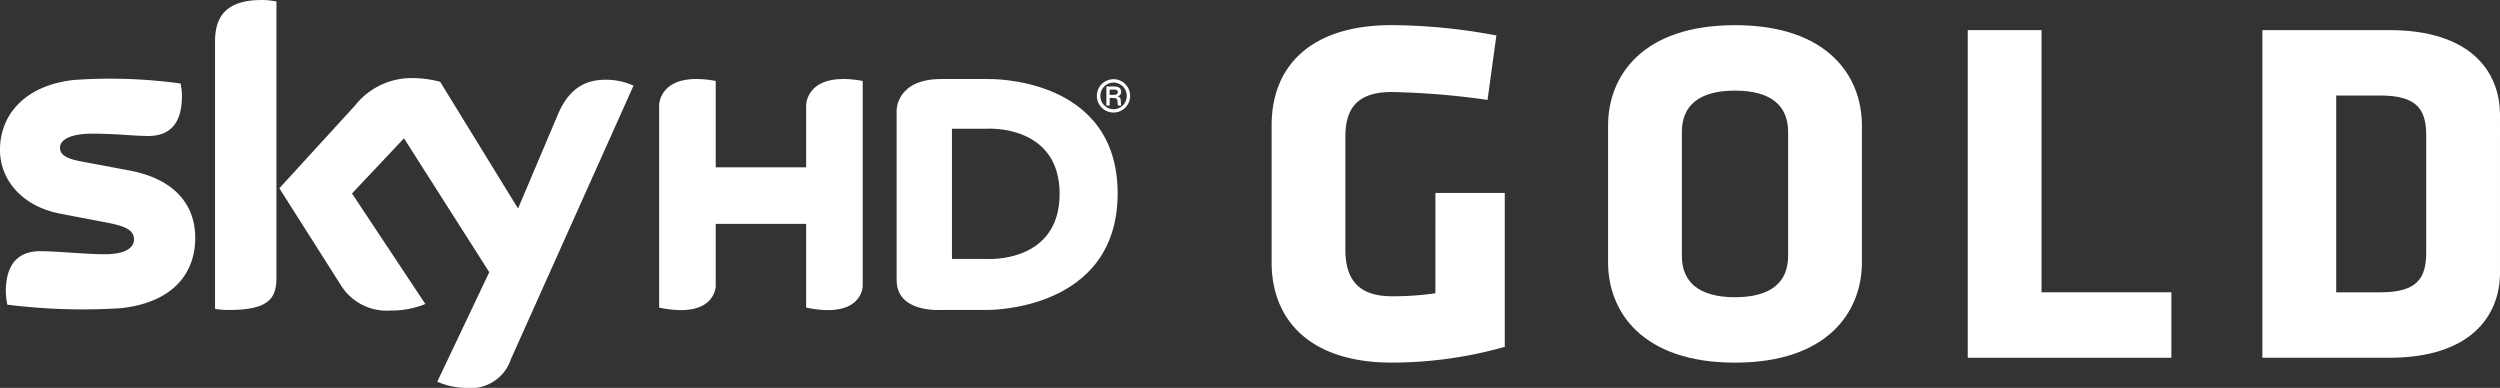 <svg id="sky-gold-logo" xmlns="http://www.w3.org/2000/svg" width="206.261" height="32" viewBox="0 0 206.261 32">
  <rect x="0" y="0" width="206.261" height="32" fill="#333333" stroke="none"/>
  <g id="Grupo_32" data-name="Grupo 32">
    <path id="Trazado_37" data-name="Trazado 37" d="M-210.915,535.922a1.376,1.376,0,0,0-1.378,1.376,1.375,1.375,0,0,0,1.378,1.374,1.375,1.375,0,0,0,1.37-1.374A1.373,1.373,0,0,0-210.915,535.922Zm0,2.477A1.091,1.091,0,0,1-212,537.3a1.09,1.09,0,0,1,1.087-1.1,1.092,1.092,0,0,1,1.087,1.1A1.092,1.092,0,0,1-210.918,538.4Z" transform="translate(302.787 -529.387)" fill="#fff"/>
    <path id="Trazado_38" data-name="Trazado 38" d="M-210.657,537.28v-.006a.362.362,0,0,0,.292-.381c0-.429-.458-.429-.554-.429h-.662v1.573h.269v-.63h.32c.269.022.32.09.332.338.007.2.018.245.047.292h.269c-.035-.064-.035-.1-.05-.364C-210.4,537.473-210.441,537.342-210.657,537.28Zm-.331-.124h-.324v-.436h.36c.133,0,.3.019.316.182C-210.636,537.156-210.877,537.156-210.989,537.156Z" transform="translate(302.864 -529.328)" fill="#fff"/>
    <path id="Trazado_39" data-name="Trazado 39" d="M-250.155,538.875l-3.273,7.725-6.428-10.459a9.188,9.188,0,0,0-2.164-.3,5.942,5.942,0,0,0-4.857,2.261l-6.245,6.826,5.022,7.909a4.448,4.448,0,0,0,4.137,2.18,7.372,7.372,0,0,0,2.885-.541l-6.05-9.118,4.289-4.551,7.036,11.045-4.289,9.034a6.042,6.042,0,0,0,2.4.513,3.48,3.48,0,0,0,3.677-2.375l10.114-22.561a5.5,5.5,0,0,0-2.093-.486C-247.3,535.945-249.046,536.209-250.155,538.875Z" transform="translate(296.169 -529.396)" fill="#fff"/>
    <path id="Trazado_40" data-name="Trazado 40" d="M-277.907,533.455v22.06a7.515,7.515,0,0,0,1.164.086c3.249,0,3.9-.96,3.9-2.623V530.153a6.025,6.025,0,0,0-1.224-.125C-277.339,530.028-277.907,531.778-277.907,533.455Z" transform="translate(295.649 -530.028)" fill="#fff"/>
    <path id="Trazado_41" data-name="Trazado 41" d="M-283.28,543.449l-3.731-.7c-1.2-.207-1.946-.484-1.946-1.166,0-.635.789-1.162,2.693-1.162,1.877,0,3.512.192,4.566.192,1.373,0,2.8-.581,2.8-3.289a5.073,5.073,0,0,0-.111-1.04,42.233,42.233,0,0,0-8.812-.292c-4.038.445-6.089,2.875-6.089,5.772,0,2.388,1.733,4.635,4.98,5.26l3.913.748c1.429.279,2.164.6,2.164,1.375,0,.594-.556,1.221-2.4,1.221-1.665,0-3.914-.251-5.343-.251-1.374,0-2.831.623-2.831,3.331a5.6,5.6,0,0,0,.126,1.081,49.7,49.7,0,0,0,9.352.292c4.12-.442,6.148-2.706,6.148-5.812C-277.8,546.334-279.453,544.157-283.28,543.449Z" transform="translate(293.908 -529.393)" fill="#fff"/>
    <path id="Trazado_42" data-name="Trazado 42" d="M-232.732,538.049v5.144h-7.462v-7.128c-4.666-.846-4.666,1.985-4.666,1.985V554.77c4.666.964,4.666-1.78,4.666-1.78v-5.133h7.462v6.912c4.665.964,4.665-1.78,4.665-1.78V536.065C-232.732,535.219-232.732,538.049-232.732,538.049Z" transform="translate(299.244 -529.389)" fill="#fff"/>
    <path id="Trazado_43" data-name="Trazado 43" d="M-219.679,535.908h-3.833c-3.7,0-3.678,2.57-3.678,2.57V552.5c0,2.741,3.678,2.459,3.678,2.459h3.833s10.723.133,10.723-9.615S-219.679,535.908-219.679,535.908Zm0,14.844h-2.947V540.007h2.947s5.936-.355,5.936,5.372S-219.679,550.753-219.679,550.753Z" transform="translate(301.166 -529.388)" fill="#fff"/>
  </g>
  <g id="Grupo_33" data-name="Grupo 33" transform="translate(104.909 2.078)">
    <path id="Trazado_44" data-name="Trazado 44" d="M-185.775,554.022a24.456,24.456,0,0,1-3.612.244c-3.045,0-3.815-1.745-3.815-3.856v-9.3c0-2.111.771-3.693,3.815-3.693a63.36,63.36,0,0,1,7.914.65l.731-5.318a47.989,47.989,0,0,0-8.645-.852c-6.576,0-9.9,3.288-9.9,8.279v11.284c0,4.911,3.329,8.28,9.9,8.28a34.318,34.318,0,0,0,9.335-1.3v-12.7h-5.722Z" transform="translate(199.292 -531.902)" fill="#fff"/>
    <path id="Trazado_45" data-name="Trazado 45" d="M-163.78,531.9c-7.632,0-10.472,4.18-10.472,8.279v11.284c0,4.1,2.841,8.28,10.472,8.28s10.471-4.181,10.471-8.28V540.181C-153.308,536.082-156.149,531.9-163.78,531.9Zm4.383,19.036c0,2.11-1.339,3.409-4.383,3.409s-4.384-1.3-4.384-3.409V540.709c0-2.111,1.339-3.409,4.384-3.409s4.383,1.3,4.383,3.409Z" transform="translate(202.016 -531.902)" fill="#fff"/>
    <path id="Trazado_46" data-name="Trazado 46" d="M-141.4,532.268h-6.088V559.3h16.8v-5.4H-141.4Z" transform="translate(204.927 -531.862)" fill="#fff"/>
    <path id="Trazado_47" data-name="Trazado 47" d="M-115.093,532.268h-10.473V559.3h10.473c6.656,0,9.132-3.408,9.132-7.022V539.289C-105.961,535.637-108.436,532.268-115.093,532.268Zm3.044,18.345c0,2.111-.731,3.289-3.774,3.289h-3.653V537.666h3.653c3.044,0,3.774,1.176,3.774,3.288Z" transform="translate(207.313 -531.862)" fill="#fff"/>
  </g>
</svg>
